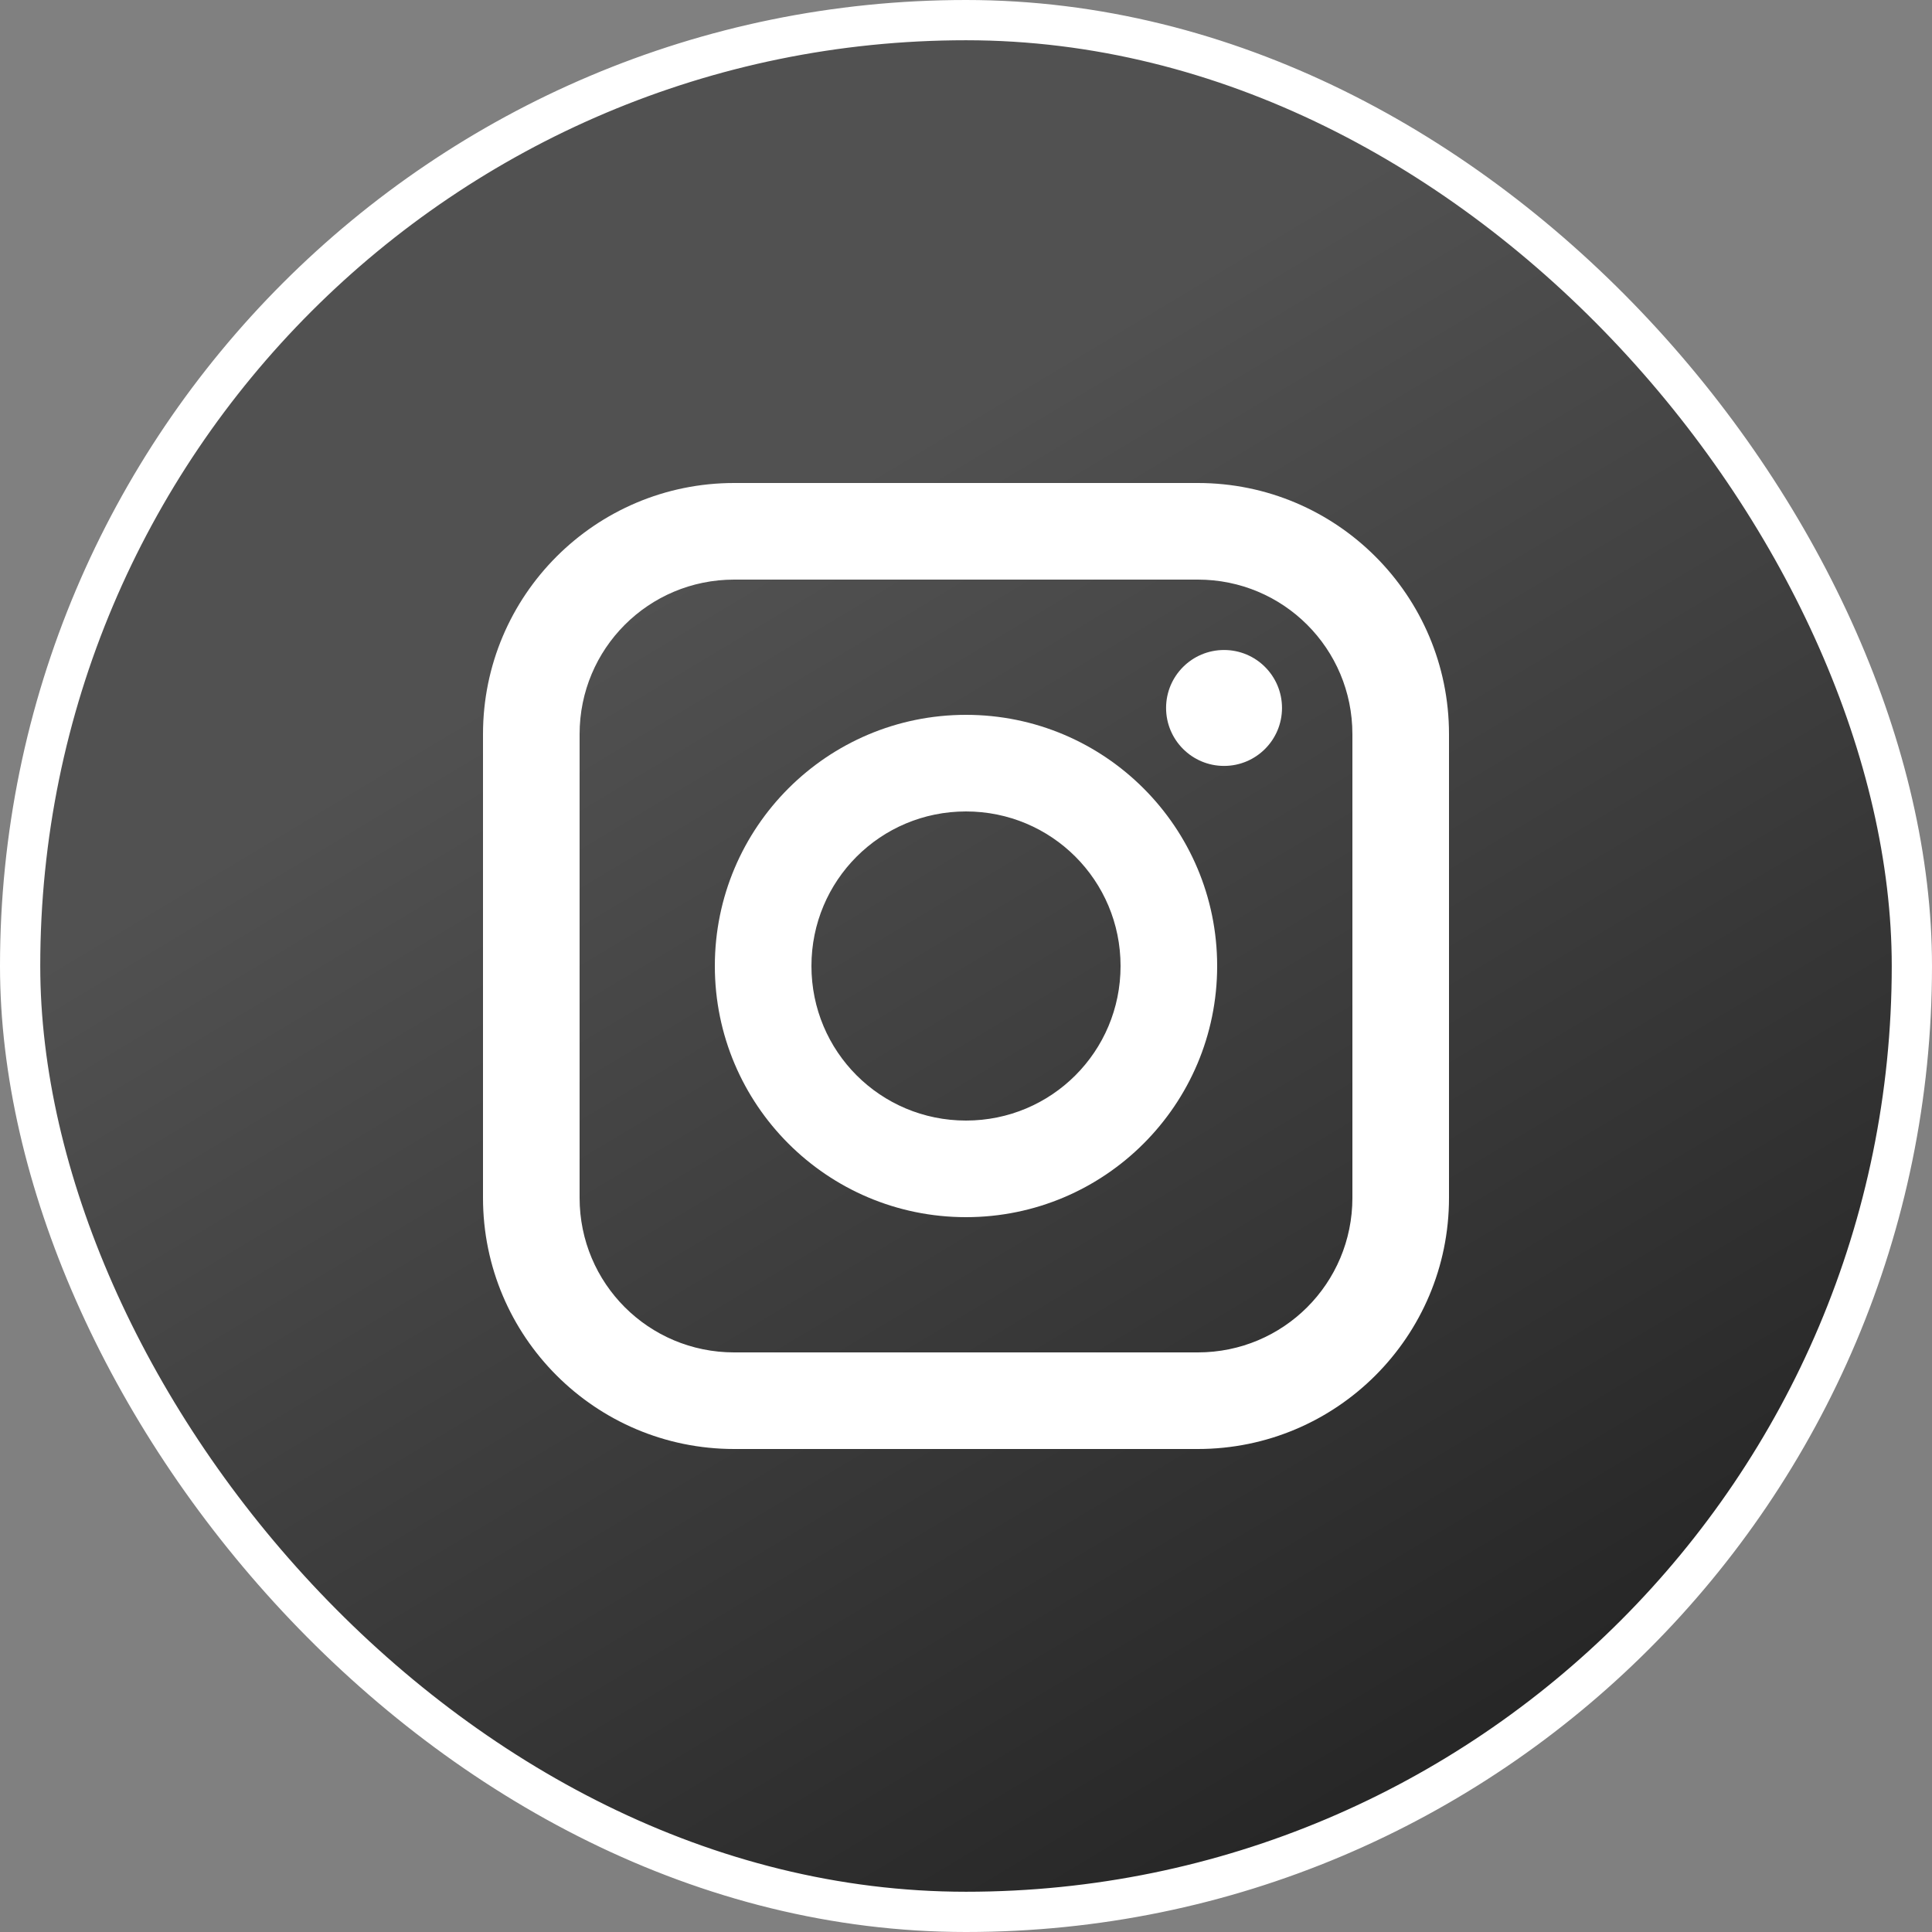 <svg width="48" height="48" viewBox="0 0 48 48" fill="none" xmlns="http://www.w3.org/2000/svg">
<rect x="0" y="0" width="48" height="48" fill="#808080" stroke="none"/>
<rect x="0.5" y="0.5" width="47" height="47" rx="23.5" fill="url(#paint0_linear_5203_24692)" fill-opacity="0.75"/>
<rect x="0.5" y="0.5" width="47" height="47" rx="23.5" stroke="white"/>
<path d="M24 20.16C26.126 20.16 27.84 21.874 27.84 24C27.84 26.126 26.126 27.84 24 27.84C21.874 27.84 20.16 26.126 20.16 24C20.16 21.874 21.874 20.16 24 20.16ZM24 17.76C20.554 17.76 17.76 20.554 17.76 24C17.76 27.446 20.554 30.24 24 30.24C27.446 30.24 30.24 27.446 30.24 24C30.24 20.554 27.446 17.76 24 17.76Z" fill="white"/>
<path d="M30.411 19.029C31.207 19.029 31.851 18.384 31.851 17.589C31.851 16.793 31.207 16.149 30.411 16.149C29.616 16.149 28.971 16.793 28.971 17.589C28.971 18.384 29.616 19.029 30.411 19.029Z" fill="white"/>
<path d="M29.76 14.4C31.886 14.4 33.6 16.114 33.6 18.24V29.76C33.6 31.886 31.886 33.6 29.76 33.6H18.24C16.114 33.6 14.4 31.886 14.4 29.76V18.24C14.4 16.114 16.114 14.4 18.24 14.4H29.76ZM29.76 12H18.24C14.794 12 12 14.794 12 18.24V29.76C12 33.206 14.794 36 18.24 36H29.76C33.206 36 36 33.206 36 29.76V18.24C36 14.794 33.206 12 29.76 12Z" fill="white"/>
<defs>
<linearGradient id="paint0_linear_5203_24692" x1="-9.83477e-07" y1="24" x2="20.965" y2="58.941" gradientUnits="userSpaceOnUse">
<stop stop-color="#424242"/>
<stop offset="1"/>
</linearGradient>
</defs>
</svg>
